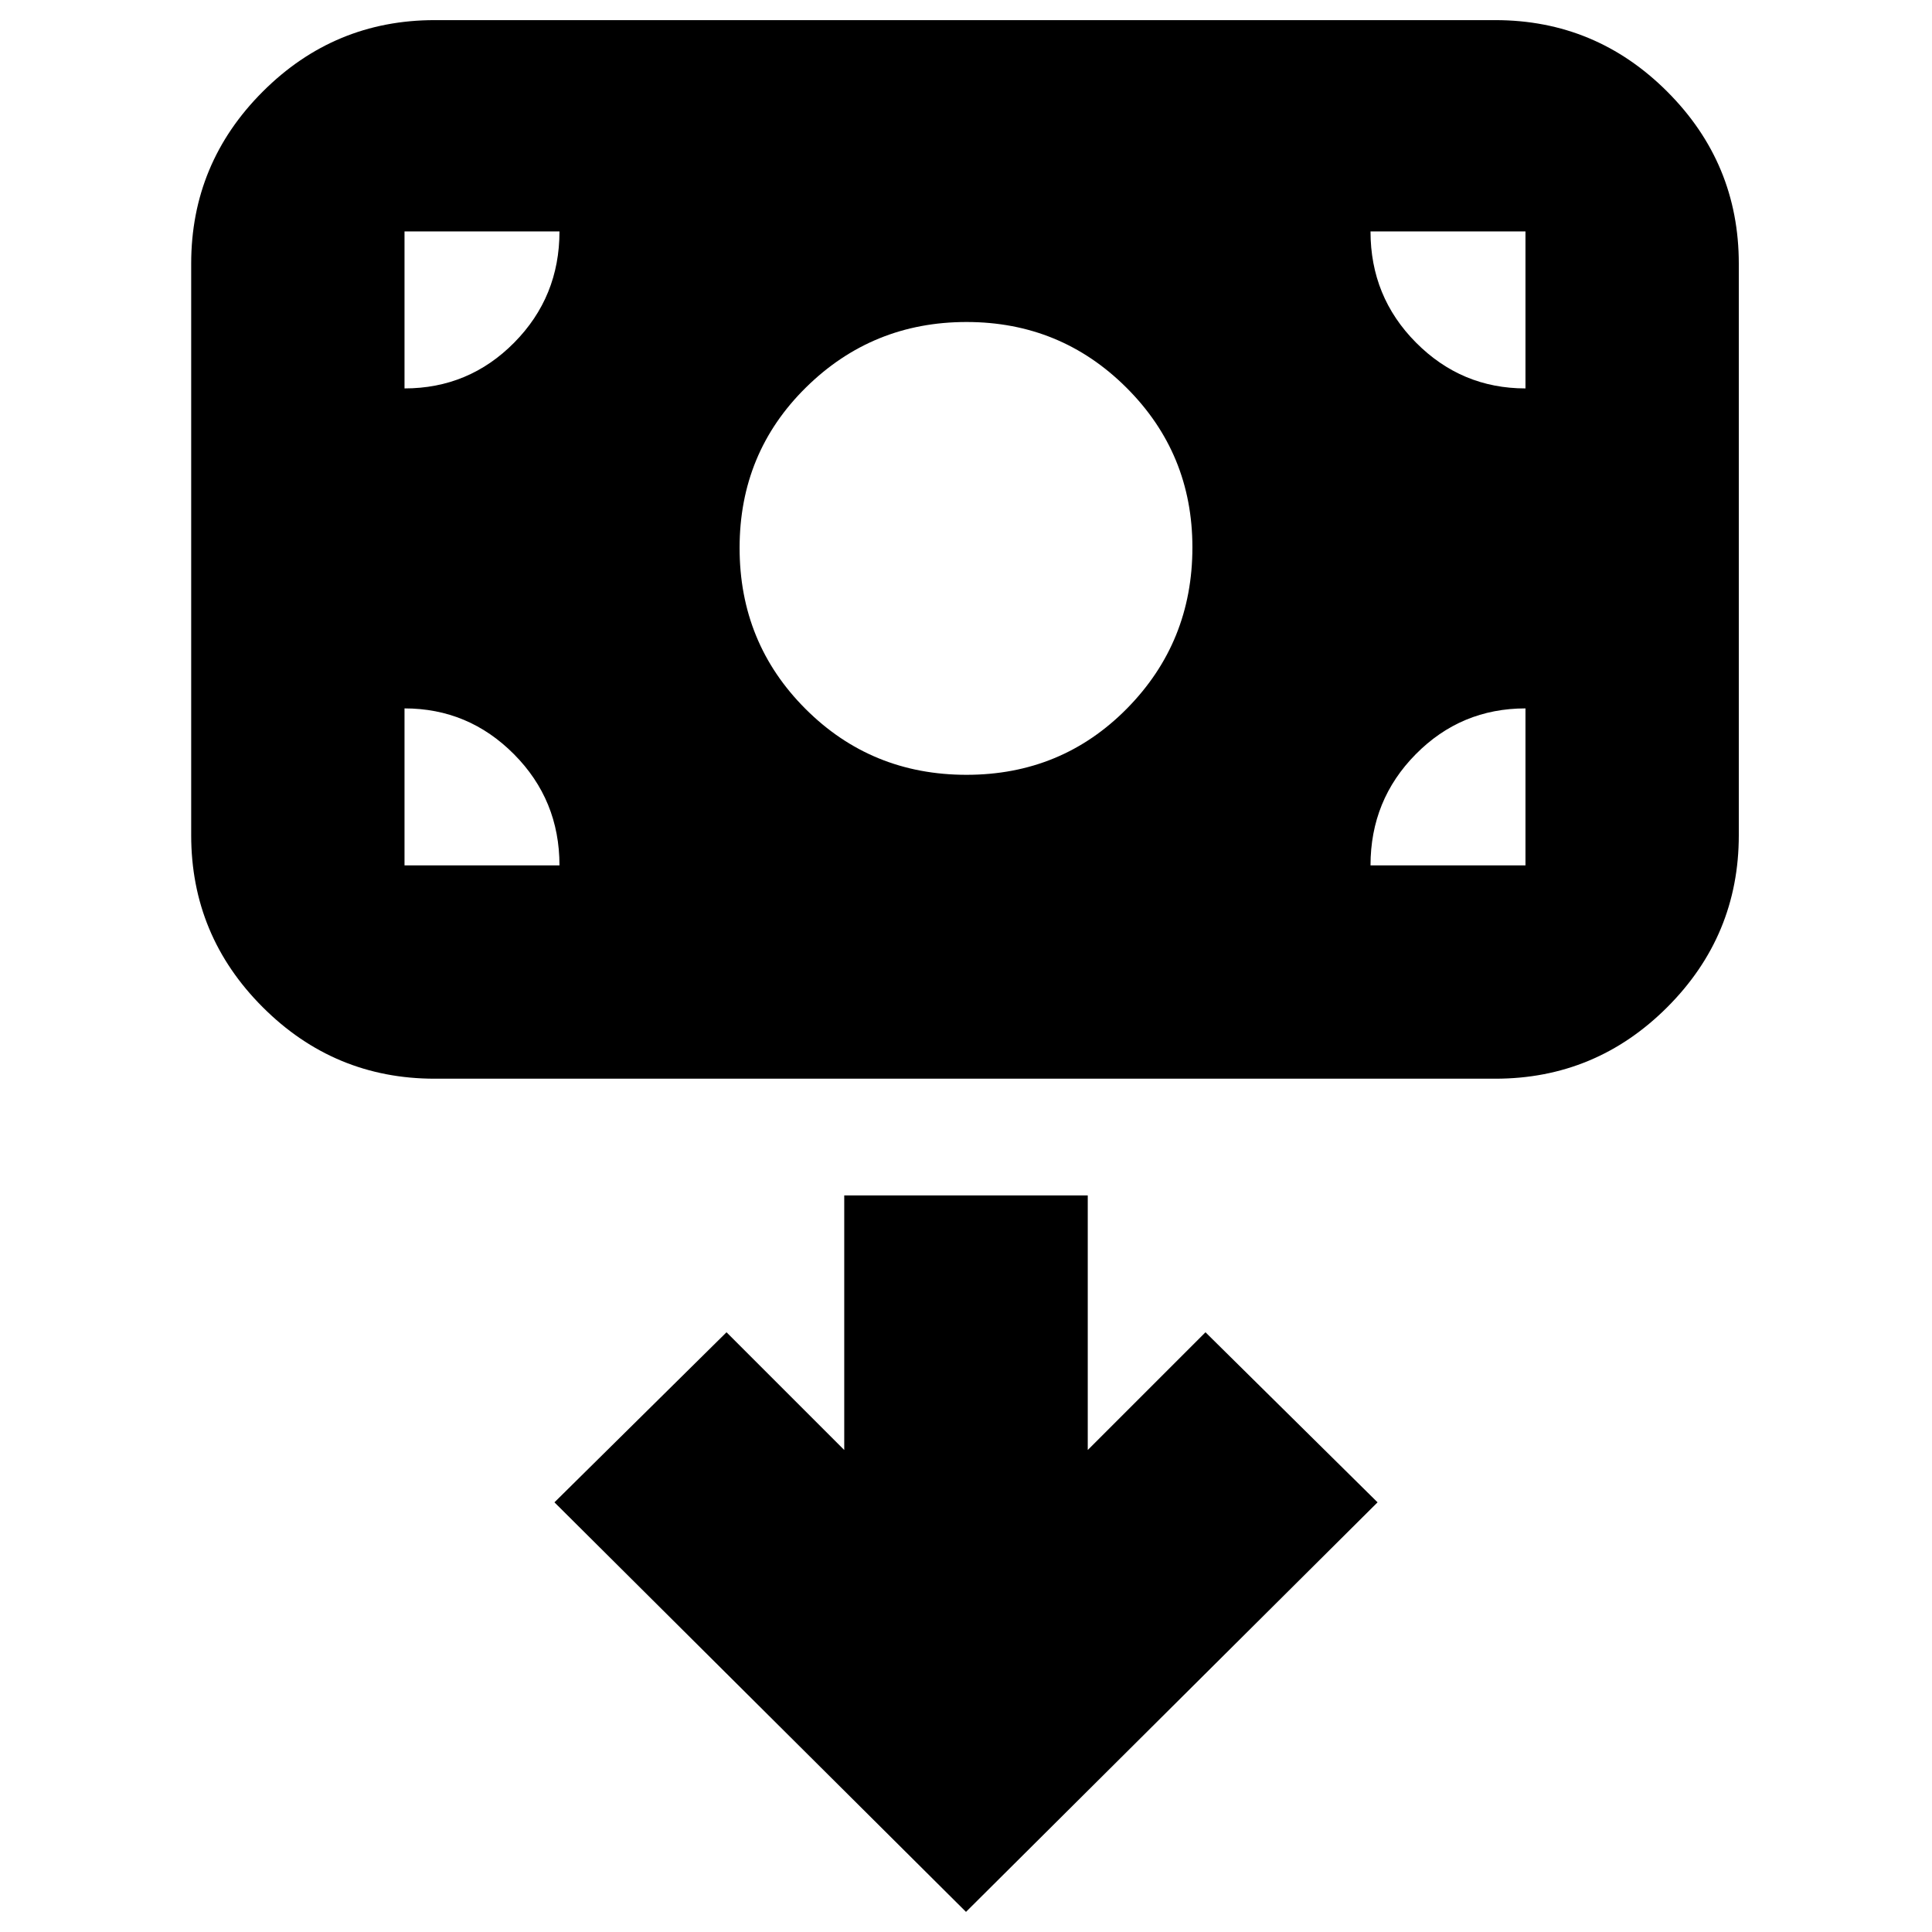 <svg xmlns="http://www.w3.org/2000/svg" height="24" viewBox="0 -960 960 960" width="24"><path d="M480.25-575q47.25 0 79.75-32.96T592.5-688q0-46.67-32.74-79.33Q527.03-800 480.26-800q-46.76 0-79.76 32.5-33 32.5-33 79.75t32.75 80Q433-575 480.25-575ZM216-424q-49.91 0-85.46-35.54Q95-495.09 95-545v-284q0-49.91 35.54-85.46Q166.09-950 216-950h527q49.91 0 85.46 35.54Q864-878.91 864-829v284q0 49.91-35.54 85.46Q792.91-424 743-424H216ZM480-10l204.5-203.5L599-298l-58.5 58.5V-366h-121v126.5L361-298l-85.5 84.5L480-10ZM201-608v78h77q0-32.5-22.62-55.25T201-608Zm480 78h77v-78q-32 0-54.5 22.75T681-530Zm77-237v-78h-77q0 32.5 22.62 55.25T758-767Zm-480-78h-77v78q32 0 54.5-22.75T278-845Z"/></svg>